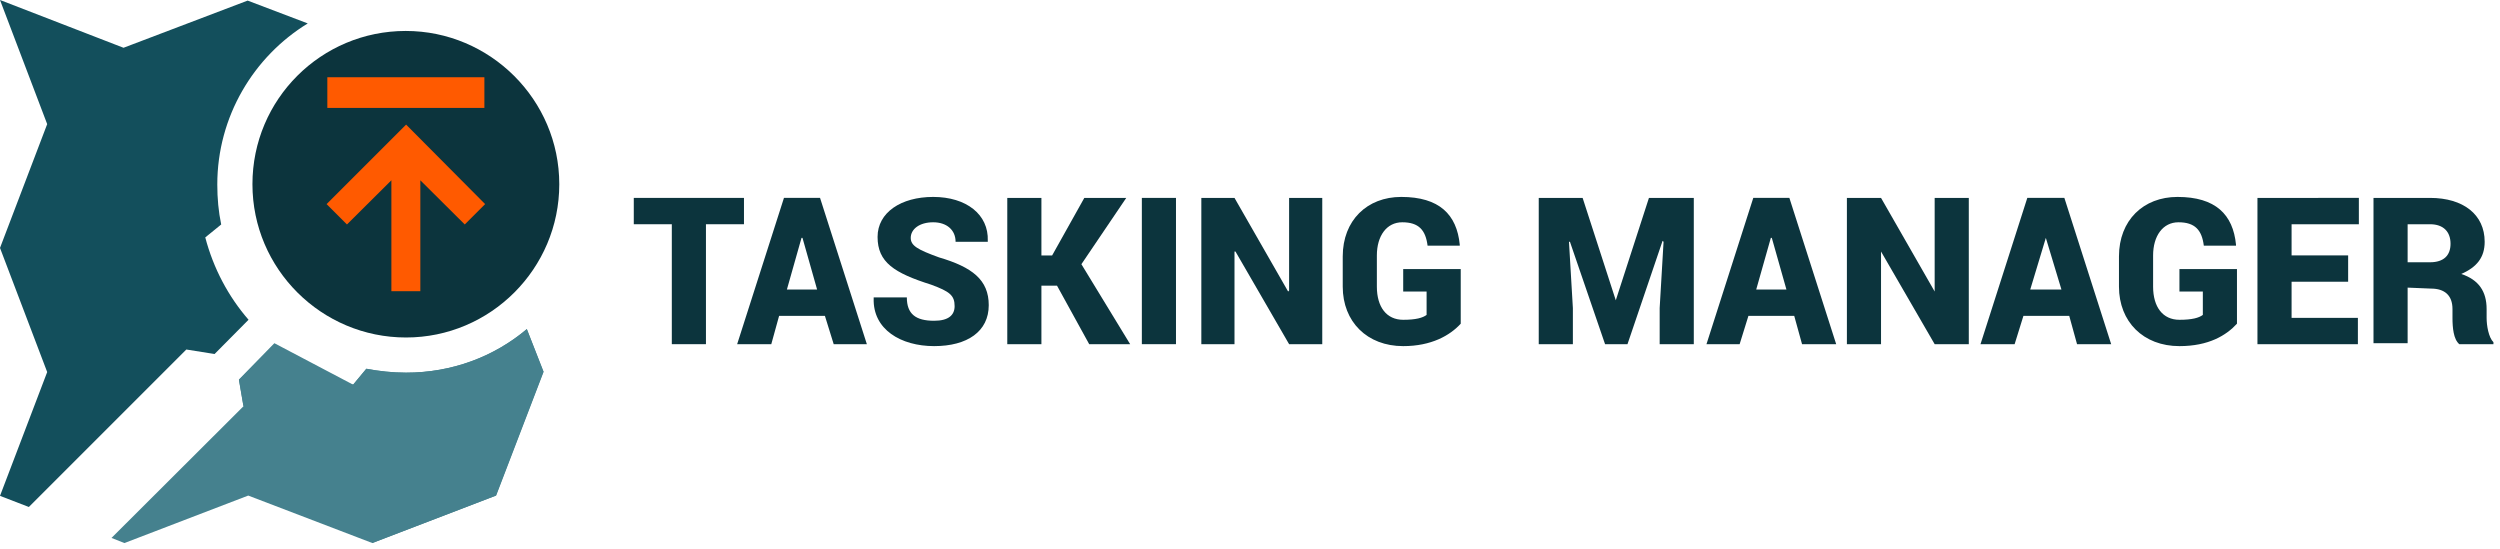 <svg version="1.1" viewBox="0.0 0.0 607.69 133.533" fill="none" stroke="none" stroke-linecap="square" stroke-miterlimit="10" xmlns:xlink="http://www.w3.org/1999/xlink" xmlns="http://www.w3.org/2000/svg"><clipPath id="p.0"><path d="m0 0l607.69 0l0 133.533l-607.69 0l0 -133.533z" clip-rule="nonzero"/></clipPath><g clip-path="url(#p.0)"><path fill="#000000" fill-opacity="0.0" d="m0 0l607.69 0l0 133.533l-607.69 0z" fill-rule="evenodd"/><path fill="#0c343d" d="m98.619 7.524c-20.527 0 -37.256 16.582 -37.256 37.256c0 20.6 16.802 37.256 37.329 37.256c20.528 0 37.256 -16.729 37.256 -37.256c0 -20.528 -16.802 -37.256 -37.33 -37.256z" fill-rule="evenodd"/><path fill="#134f5c" d="m7.244095E-4 -5.0761155E-4l11.469 30.17l-11.469 30.097l11.469 30.17l-11.469 30.097l7.013 2.703l38.279 -38.279l6.867 1.095l8.255 -8.328c-4.894 -5.624 -8.547 -12.492 -10.519 -20.015l3.871 -3.142c-0.657 -3.141 -0.949 -6.355 -0.949 -9.716c0 -16.509 8.839 -31.119 21.988 -39.155l-14.61 -5.552l-30.17 11.469l-30.024 -11.615z" fill-rule="evenodd"/><path fill="#45818e" d="m128.059 79.991c-7.963 6.72 -18.19 10.592 -29.367 10.592c-3.287 0 -6.575 -0.366 -9.643 -0.95l-3.214 3.871c-7.086 -1.899 -13.588 -5.259 -19.139 -9.861l-8.62 8.693l1.096 6.428l-32.07 31.996l3.141 1.242l30.097 -11.542l30.17 11.542l30.097 -11.542l11.542 -30.097l-4.091 -10.373z" fill-rule="evenodd"/><path fill="#45818e" d="m128.059 79.991c-7.963 6.72 -18.19 10.592 -29.367 10.592c-3.287 0 -6.575 -0.366 -9.643 -0.95l-3.214 3.871l-19.139 -10.081l-8.62 8.839l1.096 6.355l31.339 4.749l-0.073 28.636l30.097 -11.542l11.542 -30.097l-4.018 -10.373z" fill-rule="evenodd"/><path fill="#ff5a00" d="m98.715 30.288l-19.326 19.324l4.95 4.95l10.797 -10.735l0 26.959l7.039 0l0 -26.959l10.797 10.735l4.952 -4.95l-19.208 -19.324z" fill-rule="evenodd"/><path fill="#ff5a00" d="m79.567 18.776l0 7.456l38.177 0l0 -7.456z" fill-rule="evenodd"/><path fill="#0c343d" d="m154.058 48.105l0 6.402l9.244 0l0 29.155l8.297 0l0 -29.155l9.244 0l0 -6.402z" fill-rule="evenodd"/><path fill="#0c343d" d="m195.066 57.824l3.556 12.562l-7.349 0l3.556 -12.562zm-4.504 -9.719l-11.378 35.556l8.297 0l1.898 -6.874l11.139 0l2.134 6.874l8.06 0l-11.378 -35.556z" fill-rule="evenodd"/><path fill="#0c343d" d="m226.829 47.869c-7.822 0 -13.512 3.793 -13.512 9.719c0 6.163 4.029 8.769 13.037 11.614c4.504 1.659 5.69 2.606 5.69 5.215c0 2.131 -1.423 3.554 -4.979 3.554c-4.504 0 -6.635 -1.659 -6.635 -5.688l-8.06 0l0 0.236c-0.236 7.585 6.638 11.614 14.696 11.614c8.06 0 13.276 -3.554 13.276 -9.955c0 -6.163 -4.029 -9.244 -12.089 -11.614c-5.215 -1.895 -6.874 -2.845 -6.874 -4.74c0 -2.134 2.134 -3.793 5.451 -3.793c3.318 0 5.451 1.895 5.451 4.74l7.824 0l0 -0.236c0.236 -6.402 -5.215 -10.667 -13.276 -10.667z" fill-rule="evenodd"/><path fill="#0c343d" d="m244.845 48.105l0 35.556l8.297 0l0 -14.223l3.793 0l7.822 14.223l9.955 0l-11.85 -19.438l10.903 -16.118l-10.194 0l-7.822 13.984l-2.606 0l0 -13.984z" fill-rule="evenodd"/><path fill="#0c343d" d="m277.556 48.105l0 35.556l8.297 0l0 -35.556z" fill-rule="evenodd"/><path fill="#0c343d" d="m292.016 48.105l0 35.556l8.06 0l0 -22.52l0.236 0l13.037 22.52l8.06 0l0 -35.556l-8.06 0l0 22.52l-0.236 0.236l-13.037 -22.756z" fill-rule="evenodd"/><path fill="#0c343d" d="m340.609 47.869c-8.297 0 -14.223 5.688 -14.223 14.459l0 7.346c0 8.535 5.927 14.459 14.698 14.459c6.874 0 11.378 -2.606 13.984 -5.451l0 -13.273l-13.984 0l0 5.451l5.688 0l0 5.688c-0.948 0.711 -2.606 1.186 -5.688 1.186c-4.031 0 -6.402 -3.081 -6.402 -8.06l0 -7.585c0 -4.74 2.37 -8.058 6.165 -8.058c4.029 0 5.688 1.895 6.163 5.688l7.822 0l0 -0.236c-0.711 -7.349 -4.979 -11.614 -14.223 -11.614z" fill-rule="evenodd"/><path fill="#0c343d" d="m374.031 48.105l0 35.556l8.297 0l0 -8.772l-0.948 -16.118l0.236 0l8.535 24.89l5.451 0l8.533 -25.126l0.236 0.236l-0.948 16.118l0 8.772l8.297 0l0 -35.556l-10.903 0l-8.06 24.89l-8.06 -24.89z" fill-rule="evenodd"/><path fill="#0c343d" d="m430.685 57.824l3.556 12.562l-7.349 0l3.556 -12.562zm-4.504 -9.719l-11.378 35.556l8.06 0l2.134 -6.874l11.139 0l1.898 6.874l8.297 0l-11.378 -35.556z" fill-rule="evenodd"/><path fill="#0c343d" d="m448.937 48.105l0 35.556l8.297 0l0 -22.52l13.037 22.52l8.297 0l0 -35.556l-8.297 0l0 22.52l0 0.236l-13.037 -22.756z" fill-rule="evenodd"/><path fill="#0c343d" d="m497.294 57.824l3.793 12.562l-7.585 0l3.793 -12.562zm-4.504 -9.719l-11.378 35.556l8.297 0l2.134 -6.874l11.142 0l1.895 6.874l8.297 0l-11.378 -35.556z" fill-rule="evenodd"/><path fill="#0c343d" d="m529.294 47.869c-8.297 0 -14.223 5.688 -14.223 14.459l0 7.346c0 8.535 5.927 14.459 14.698 14.459c7.11 0 11.378 -2.606 13.984 -5.451l0 -13.273l-13.984 0l0 5.451l5.688 0l0 5.688c-0.947 0.711 -2.606 1.186 -5.688 1.186c-4.029 0 -6.402 -3.081 -6.402 -8.06l0 -7.585c0 -4.74 2.373 -8.058 6.165 -8.058c4.029 0 5.688 1.895 6.163 5.688l7.822 0l0 -0.236c-0.711 -7.349 -4.979 -11.614 -14.223 -11.614z" fill-rule="evenodd"/><path fill="#0c343d" d="m548.732 48.105l0 35.556l24.415 0l0 -6.402l-16.118 0l0 -8.769l13.748 0l0 -6.402l-13.748 0l0 -7.583l16.354 0l0 -6.402z" fill-rule="evenodd"/><path fill="#0c343d" d="m590.688 54.507c3.32 0 4.979 1.895 4.979 4.74c0 2.843 -1.659 4.504 -4.979 4.504l-5.451 0l0 -9.244zm-13.748 -6.402l0 35.32l8.297 0l0 -13.512l5.69 0.236c3.318 0 5.213 1.659 5.213 4.979l0 2.131c0 2.373 0.239 5.215 1.661 6.402l8.297 0l0 -0.475c-1.186 -1.184 -1.661 -4.029 -1.661 -5.927l0 -2.131c0 -4.268 -1.895 -7.113 -6.163 -8.535c3.793 -1.659 5.69 -4.029 5.69 -7.822c0 -6.638 -5.215 -10.667 -13.276 -10.667z" fill-rule="evenodd"/></g></svg>